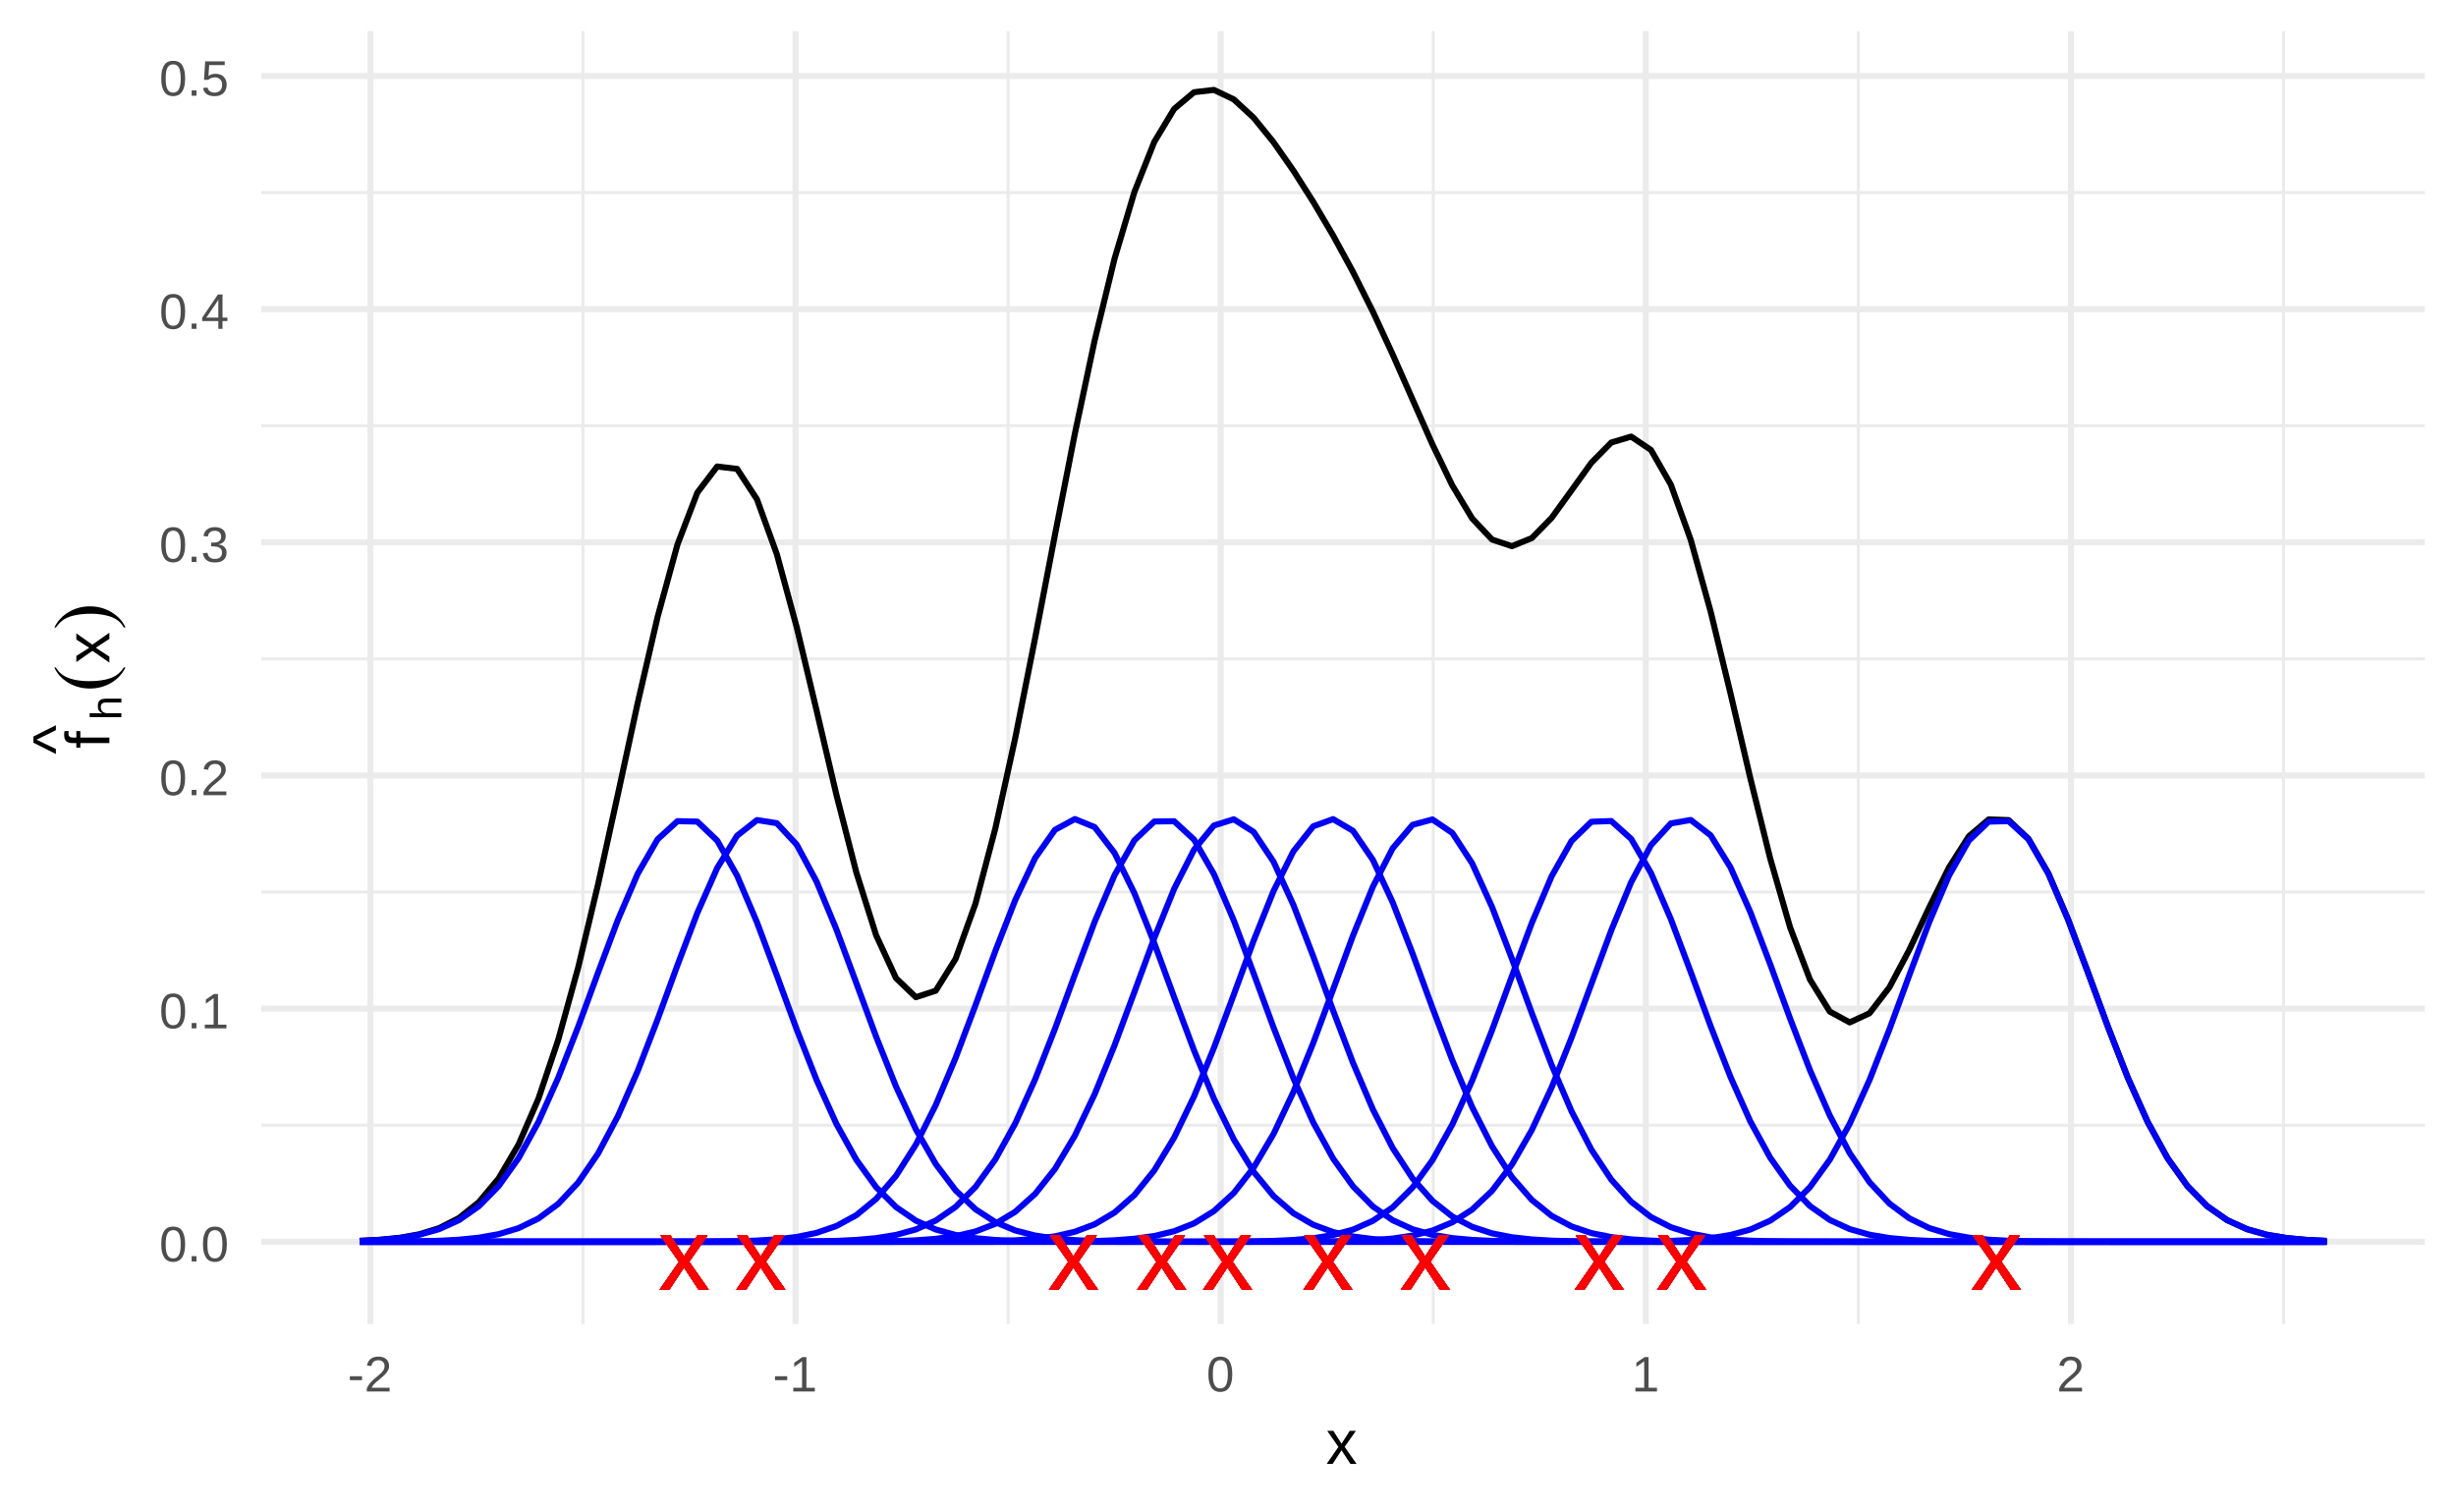 <?xml version="1.0" encoding="UTF-8"?>
<svg xmlns="http://www.w3.org/2000/svg" xmlns:xlink="http://www.w3.org/1999/xlink" width="432pt" height="266pt" viewBox="0 0 432 266" version="1.1">
<defs>
<g>
<symbol overflow="visible" id="glyph0-0">
<path style="stroke:none;" d="M 0.594 0 L 0.594 -12 L 5.391 -12 L 5.391 0 Z M 1.203 -0.594 L 4.781 -0.594 L 4.781 -11.406 L 1.203 -11.406 Z M 1.203 -0.594 "/>
</symbol>
<symbol overflow="visible" id="glyph0-1">
<path style="stroke:none;" d="M 7.047 0 L 4.484 -3.906 L 1.906 0 L 0.203 0 L 3.594 -4.891 L 0.359 -9.516 L 2.109 -9.516 L 4.484 -5.812 L 6.844 -9.516 L 8.609 -9.516 L 5.391 -4.906 L 8.812 0 Z M 7.047 0 "/>
</symbol>
<symbol overflow="visible" id="glyph1-0">
<path style="stroke:none;" d="M 0.297 0 L 0.297 -5.859 L 2.625 -5.859 L 2.625 0 Z M 0.578 -0.297 L 2.344 -0.297 L 2.344 -5.578 L 0.578 -5.578 Z M 0.578 -0.297 "/>
</symbol>
<symbol overflow="visible" id="glyph1-1">
<path style="stroke:none;" d="M 4.547 -3.031 C 4.547 -2.445 4.488 -1.957 4.375 -1.562 C 4.27 -1.164 4.117 -0.844 3.922 -0.594 C 3.734 -0.352 3.508 -0.18 3.25 -0.078 C 3 0.023 2.727 0.078 2.438 0.078 C 2.145 0.078 1.867 0.023 1.609 -0.078 C 1.359 -0.18 1.141 -0.352 0.953 -0.594 C 0.766 -0.844 0.613 -1.164 0.5 -1.562 C 0.395 -1.957 0.344 -2.445 0.344 -3.031 C 0.344 -3.633 0.395 -4.133 0.5 -4.531 C 0.613 -4.938 0.766 -5.258 0.953 -5.5 C 1.141 -5.738 1.359 -5.906 1.609 -6 C 1.867 -6.094 2.156 -6.141 2.469 -6.141 C 2.75 -6.141 3.016 -6.094 3.266 -6 C 3.523 -5.906 3.75 -5.738 3.938 -5.5 C 4.125 -5.258 4.27 -4.938 4.375 -4.531 C 4.488 -4.133 4.547 -3.633 4.547 -3.031 Z M 3.766 -3.031 C 3.766 -3.508 3.734 -3.906 3.672 -4.219 C 3.617 -4.539 3.535 -4.797 3.422 -4.984 C 3.305 -5.18 3.164 -5.316 3 -5.391 C 2.844 -5.473 2.664 -5.516 2.469 -5.516 C 2.25 -5.516 2.055 -5.473 1.891 -5.391 C 1.723 -5.316 1.582 -5.18 1.469 -4.984 C 1.352 -4.797 1.266 -4.539 1.203 -4.219 C 1.148 -3.906 1.125 -3.508 1.125 -3.031 C 1.125 -2.562 1.148 -2.164 1.203 -1.844 C 1.266 -1.531 1.352 -1.273 1.469 -1.078 C 1.582 -0.891 1.719 -0.754 1.875 -0.672 C 2.039 -0.586 2.227 -0.547 2.438 -0.547 C 2.645 -0.547 2.828 -0.586 2.984 -0.672 C 3.148 -0.754 3.289 -0.891 3.406 -1.078 C 3.52 -1.273 3.609 -1.531 3.672 -1.844 C 3.734 -2.164 3.766 -2.562 3.766 -3.031 Z M 3.766 -3.031 "/>
</symbol>
<symbol overflow="visible" id="glyph1-2">
<path style="stroke:none;" d="M 0.797 0 L 0.797 -0.938 L 1.641 -0.938 L 1.641 0 Z M 0.797 0 "/>
</symbol>
<symbol overflow="visible" id="glyph1-3">
<path style="stroke:none;" d="M 0.672 0 L 0.672 -0.656 L 2.219 -0.656 L 2.219 -5.312 L 0.844 -4.344 L 0.844 -5.062 L 2.281 -6.047 L 2.984 -6.047 L 2.984 -0.656 L 4.469 -0.656 L 4.469 0 Z M 0.672 0 "/>
</symbol>
<symbol overflow="visible" id="glyph1-4">
<path style="stroke:none;" d="M 0.438 0 L 0.438 -0.547 C 0.582 -0.879 0.758 -1.172 0.969 -1.422 C 1.188 -1.68 1.41 -1.914 1.641 -2.125 C 1.867 -2.332 2.098 -2.523 2.328 -2.703 C 2.555 -2.879 2.758 -3.055 2.938 -3.234 C 3.125 -3.41 3.273 -3.598 3.391 -3.797 C 3.504 -3.992 3.562 -4.211 3.562 -4.453 C 3.562 -4.629 3.535 -4.781 3.484 -4.906 C 3.43 -5.039 3.352 -5.148 3.25 -5.234 C 3.156 -5.328 3.039 -5.395 2.906 -5.438 C 2.77 -5.477 2.617 -5.5 2.453 -5.5 C 2.297 -5.5 2.148 -5.477 2.016 -5.438 C 1.879 -5.395 1.758 -5.332 1.656 -5.25 C 1.551 -5.164 1.461 -5.055 1.391 -4.922 C 1.328 -4.797 1.285 -4.648 1.266 -4.484 L 0.484 -4.562 C 0.504 -4.781 0.562 -4.984 0.656 -5.172 C 0.75 -5.359 0.879 -5.523 1.047 -5.672 C 1.211 -5.816 1.41 -5.93 1.641 -6.016 C 1.879 -6.098 2.148 -6.141 2.453 -6.141 C 2.754 -6.141 3.02 -6.102 3.25 -6.031 C 3.488 -5.957 3.688 -5.848 3.844 -5.703 C 4.008 -5.566 4.133 -5.395 4.219 -5.188 C 4.312 -4.988 4.359 -4.754 4.359 -4.484 C 4.359 -4.273 4.32 -4.078 4.25 -3.891 C 4.176 -3.711 4.078 -3.539 3.953 -3.375 C 3.828 -3.207 3.688 -3.047 3.531 -2.891 C 3.375 -2.742 3.207 -2.594 3.031 -2.438 C 2.852 -2.289 2.676 -2.145 2.5 -2 C 2.32 -1.863 2.156 -1.723 2 -1.578 C 1.844 -1.43 1.703 -1.281 1.578 -1.125 C 1.453 -0.977 1.359 -0.82 1.297 -0.656 L 4.453 -0.656 L 4.453 0 Z M 0.438 0 "/>
</symbol>
<symbol overflow="visible" id="glyph1-5">
<path style="stroke:none;" d="M 4.5 -1.672 C 4.5 -1.391 4.453 -1.141 4.359 -0.922 C 4.273 -0.703 4.145 -0.52 3.969 -0.375 C 3.801 -0.227 3.586 -0.113 3.328 -0.031 C 3.078 0.039 2.785 0.078 2.453 0.078 C 2.078 0.078 1.758 0.035 1.5 -0.047 C 1.25 -0.141 1.039 -0.266 0.875 -0.422 C 0.707 -0.578 0.582 -0.75 0.5 -0.938 C 0.414 -1.133 0.359 -1.344 0.328 -1.562 L 1.141 -1.625 C 1.16 -1.469 1.203 -1.32 1.266 -1.188 C 1.328 -1.062 1.41 -0.945 1.516 -0.844 C 1.617 -0.75 1.75 -0.676 1.906 -0.625 C 2.062 -0.57 2.242 -0.547 2.453 -0.547 C 2.836 -0.547 3.141 -0.641 3.359 -0.828 C 3.586 -1.023 3.703 -1.316 3.703 -1.703 C 3.703 -1.922 3.648 -2.098 3.547 -2.234 C 3.453 -2.367 3.332 -2.473 3.188 -2.547 C 3.039 -2.629 2.879 -2.68 2.703 -2.703 C 2.523 -2.734 2.363 -2.75 2.219 -2.75 L 1.781 -2.75 L 1.781 -3.422 L 2.203 -3.422 C 2.348 -3.422 2.5 -3.43 2.656 -3.453 C 2.82 -3.484 2.969 -3.535 3.094 -3.609 C 3.227 -3.691 3.336 -3.801 3.422 -3.938 C 3.504 -4.07 3.547 -4.242 3.547 -4.453 C 3.547 -4.773 3.445 -5.031 3.25 -5.219 C 3.062 -5.406 2.781 -5.5 2.406 -5.5 C 2.07 -5.5 1.797 -5.41 1.578 -5.234 C 1.367 -5.066 1.25 -4.82 1.219 -4.5 L 0.438 -4.562 C 0.469 -4.832 0.539 -5.066 0.656 -5.266 C 0.77 -5.461 0.914 -5.625 1.094 -5.75 C 1.27 -5.883 1.469 -5.984 1.688 -6.047 C 1.914 -6.109 2.16 -6.141 2.422 -6.141 C 2.754 -6.141 3.039 -6.098 3.281 -6.016 C 3.531 -5.93 3.734 -5.816 3.891 -5.672 C 4.047 -5.523 4.16 -5.352 4.234 -5.156 C 4.305 -4.969 4.344 -4.766 4.344 -4.547 C 4.344 -4.367 4.316 -4.203 4.266 -4.047 C 4.211 -3.891 4.133 -3.75 4.031 -3.625 C 3.938 -3.5 3.805 -3.391 3.641 -3.297 C 3.484 -3.211 3.297 -3.148 3.078 -3.109 L 3.078 -3.094 C 3.316 -3.062 3.523 -3.004 3.703 -2.922 C 3.891 -2.836 4.039 -2.734 4.156 -2.609 C 4.27 -2.484 4.352 -2.336 4.406 -2.172 C 4.469 -2.016 4.5 -1.848 4.5 -1.672 Z M 4.5 -1.672 "/>
</symbol>
<symbol overflow="visible" id="glyph1-6">
<path style="stroke:none;" d="M 3.781 -1.375 L 3.781 0 L 3.047 0 L 3.047 -1.375 L 0.203 -1.375 L 0.203 -1.969 L 2.969 -6.047 L 3.781 -6.047 L 3.781 -1.984 L 4.641 -1.984 L 4.641 -1.375 Z M 3.047 -5.188 C 3.047 -5.164 3.035 -5.133 3.016 -5.094 C 2.992 -5.051 2.969 -5.004 2.938 -4.953 C 2.906 -4.898 2.875 -4.848 2.844 -4.797 C 2.812 -4.742 2.785 -4.703 2.766 -4.672 L 1.219 -2.391 C 1.195 -2.359 1.172 -2.32 1.141 -2.281 C 1.117 -2.25 1.094 -2.211 1.062 -2.172 C 1.039 -2.141 1.016 -2.102 0.984 -2.062 C 0.953 -2.031 0.93 -2.004 0.922 -1.984 L 3.047 -1.984 Z M 3.047 -5.188 "/>
</symbol>
<symbol overflow="visible" id="glyph1-7">
<path style="stroke:none;" d="M 4.516 -1.969 C 4.516 -1.664 4.469 -1.391 4.375 -1.141 C 4.289 -0.891 4.156 -0.672 3.969 -0.484 C 3.789 -0.305 3.566 -0.164 3.297 -0.062 C 3.035 0.031 2.727 0.078 2.375 0.078 C 2.062 0.078 1.785 0.039 1.547 -0.031 C 1.305 -0.102 1.102 -0.203 0.938 -0.328 C 0.781 -0.461 0.648 -0.613 0.547 -0.781 C 0.453 -0.957 0.391 -1.148 0.359 -1.359 L 1.141 -1.438 C 1.172 -1.32 1.211 -1.211 1.266 -1.109 C 1.328 -1.004 1.406 -0.91 1.5 -0.828 C 1.602 -0.742 1.723 -0.676 1.859 -0.625 C 2.004 -0.57 2.18 -0.547 2.391 -0.547 C 2.586 -0.547 2.77 -0.578 2.938 -0.641 C 3.102 -0.703 3.242 -0.789 3.359 -0.906 C 3.473 -1.031 3.562 -1.176 3.625 -1.344 C 3.688 -1.52 3.719 -1.723 3.719 -1.953 C 3.719 -2.141 3.688 -2.312 3.625 -2.469 C 3.57 -2.625 3.488 -2.758 3.375 -2.875 C 3.258 -2.988 3.117 -3.078 2.953 -3.141 C 2.797 -3.203 2.613 -3.234 2.406 -3.234 C 2.281 -3.234 2.16 -3.219 2.047 -3.188 C 1.941 -3.164 1.844 -3.133 1.75 -3.094 C 1.656 -3.062 1.57 -3.016 1.5 -2.953 C 1.426 -2.898 1.352 -2.848 1.281 -2.797 L 0.531 -2.797 L 0.734 -6.047 L 4.172 -6.047 L 4.172 -5.391 L 1.438 -5.391 L 1.312 -3.469 C 1.457 -3.582 1.629 -3.676 1.828 -3.75 C 2.035 -3.82 2.281 -3.859 2.562 -3.859 C 2.863 -3.859 3.133 -3.812 3.375 -3.719 C 3.613 -3.633 3.816 -3.504 3.984 -3.328 C 4.16 -3.16 4.289 -2.961 4.375 -2.734 C 4.469 -2.504 4.516 -2.25 4.516 -1.969 Z M 4.516 -1.969 "/>
</symbol>
<symbol overflow="visible" id="glyph1-8">
<path style="stroke:none;" d="M 0.391 -2 L 0.391 -2.688 L 2.531 -2.688 L 2.531 -2 Z M 0.391 -2 "/>
</symbol>
<symbol overflow="visible" id="glyph2-0">
<path style="stroke:none;" d="M 0.359 0 L 0.359 -7.328 L 3.281 -7.328 L 3.281 0 Z M 0.734 -0.359 L 2.922 -0.359 L 2.922 -6.969 L 0.734 -6.969 Z M 0.734 -0.359 "/>
</symbol>
<symbol overflow="visible" id="glyph2-1">
<path style="stroke:none;" d="M 4.297 0 L 2.734 -2.391 L 1.172 0 L 0.125 0 L 2.188 -2.984 L 0.219 -5.812 L 1.297 -5.812 L 2.734 -3.547 L 4.172 -5.812 L 5.266 -5.812 L 3.281 -3 L 5.375 0 Z M 4.297 0 "/>
</symbol>
<symbol overflow="visible" id="glyph3-0">
<path style="stroke:none;" d="M 0 -0.359 L -7.328 -0.359 L -7.328 -3.281 L 0 -3.281 Z M -0.359 -0.734 L -0.359 -2.922 L -6.969 -2.922 L -6.969 -0.734 Z M -0.359 -0.734 "/>
</symbol>
<symbol overflow="visible" id="glyph3-1">
<path style="stroke:none;" d="M -5.109 -1.938 L 0 -1.938 L 0 -0.969 L -5.109 -0.969 L -5.109 -0.156 L -5.812 -0.156 L -5.812 -0.969 L -6.469 -0.969 C -6.676 -0.969 -6.867 -0.988 -7.047 -1.031 C -7.234 -1.07 -7.395 -1.145 -7.531 -1.25 C -7.664 -1.352 -7.77 -1.492 -7.844 -1.672 C -7.914 -1.859 -7.953 -2.098 -7.953 -2.391 C -7.953 -2.504 -7.945 -2.625 -7.938 -2.75 C -7.926 -2.875 -7.91 -2.984 -7.891 -3.078 L -7.156 -3.078 C -7.164 -3.016 -7.176 -2.941 -7.188 -2.859 C -7.195 -2.773 -7.203 -2.703 -7.203 -2.641 C -7.203 -2.492 -7.18 -2.375 -7.141 -2.281 C -7.098 -2.195 -7.039 -2.129 -6.969 -2.078 C -6.895 -2.023 -6.805 -1.988 -6.703 -1.969 C -6.598 -1.945 -6.473 -1.938 -6.328 -1.938 L -5.812 -1.938 L -5.812 -3.078 L -5.109 -3.078 Z M -5.109 -1.938 "/>
</symbol>
<symbol overflow="visible" id="glyph3-2">
<path style="stroke:none;" d="M -3.609 -4.234 L -7.016 -2.562 L -3.609 -0.922 L -3.609 -0.047 L -7.562 -2.031 L -7.562 -3.125 L -3.609 -5.109 Z M -3.609 -4.234 "/>
</symbol>
<symbol overflow="visible" id="glyph3-3">
<path style="stroke:none;" d="M 0 -4.297 L -2.391 -2.734 L 0 -1.172 L 0 -0.125 L -2.984 -2.188 L -5.812 -0.219 L -5.812 -1.297 L -3.547 -2.734 L -5.812 -4.172 L -5.812 -5.266 L -3 -3.281 L 0 -5.375 Z M 0 -4.297 "/>
</symbol>
<symbol overflow="visible" id="glyph4-0">
<path style="stroke:none;" d="M 0 -0.25 L -5.141 -0.25 L -5.141 -2.297 L 0 -2.297 Z M -0.25 -0.516 L -0.25 -2.047 L -4.875 -2.047 L -4.875 -0.516 Z M -0.25 -0.516 "/>
</symbol>
<symbol overflow="visible" id="glyph4-1">
<path style="stroke:none;" d="M -3.375 -1.188 C -3.508 -1.27 -3.625 -1.352 -3.719 -1.438 C -3.82 -1.52 -3.906 -1.613 -3.969 -1.719 C -4.031 -1.832 -4.07 -1.953 -4.094 -2.078 C -4.125 -2.203 -4.141 -2.344 -4.141 -2.5 C -4.141 -2.758 -4.102 -2.973 -4.031 -3.141 C -3.969 -3.305 -3.867 -3.438 -3.734 -3.531 C -3.609 -3.625 -3.457 -3.688 -3.281 -3.719 C -3.113 -3.758 -2.926 -3.781 -2.719 -3.781 L 0 -3.781 L 0 -3.109 L -2.578 -3.109 C -2.754 -3.109 -2.906 -3.098 -3.031 -3.078 C -3.164 -3.055 -3.273 -3.016 -3.359 -2.953 C -3.441 -2.891 -3.504 -2.801 -3.547 -2.688 C -3.598 -2.582 -3.625 -2.441 -3.625 -2.266 C -3.625 -2.109 -3.594 -1.961 -3.531 -1.828 C -3.477 -1.703 -3.398 -1.594 -3.297 -1.5 C -3.191 -1.406 -3.062 -1.332 -2.906 -1.281 C -2.758 -1.238 -2.594 -1.219 -2.406 -1.219 L 0 -1.219 L 0 -0.531 L -5.578 -0.531 L -5.578 -1.219 L -4.125 -1.219 C -4.039 -1.219 -3.957 -1.211 -3.875 -1.203 C -3.789 -1.203 -3.711 -1.195 -3.641 -1.188 C -3.578 -1.188 -3.52 -1.188 -3.469 -1.188 C -3.426 -1.188 -3.395 -1.188 -3.375 -1.188 Z M -3.375 -1.188 "/>
</symbol>
<symbol overflow="visible" id="glyph5-0">
<path style="stroke:none;" d="M 0 -0.688 L -8.594 -0.688 L -8.594 -7.562 L 0 -7.562 Z M -0.219 -0.906 L -0.219 -7.359 L -8.375 -7.359 L -8.375 -0.906 Z M -0.219 -0.906 "/>
</symbol>
<symbol overflow="visible" id="glyph5-1">
<path style="stroke:none;" d="M 2.672 -4.266 L 2.969 -4.266 C 2.383 -3.098 1.531 -2.188 0.406 -1.531 C -0.719 -0.883 -1.953 -0.562 -3.297 -0.562 C -4.68 -0.562 -5.945 -0.898 -7.094 -1.578 C -8.238 -2.266 -9.055 -3.16 -9.547 -4.266 L -9.266 -4.266 C -8.961 -3.711 -8.547 -3.258 -8.016 -2.906 C -7.484 -2.551 -6.812 -2.285 -6 -2.109 C -5.188 -1.941 -4.344 -1.859 -3.469 -1.859 C -2.469 -1.859 -1.562 -1.938 -0.75 -2.094 C 0.051 -2.258 0.719 -2.504 1.25 -2.828 C 1.781 -3.16 2.254 -3.641 2.672 -4.266 Z M 2.672 -4.266 "/>
</symbol>
<symbol overflow="visible" id="glyph5-2">
<path style="stroke:none;" d="M -9.266 -0.297 L -9.547 -0.297 C -8.973 -1.461 -8.117 -2.375 -6.984 -3.031 C -5.859 -3.688 -4.629 -4.016 -3.297 -4.016 C -1.898 -4.016 -0.629 -3.672 0.516 -2.984 C 1.66 -2.297 2.477 -1.398 2.969 -0.297 L 2.672 -0.297 C 2.367 -0.859 1.953 -1.316 1.422 -1.672 C 0.898 -2.023 0.234 -2.285 -0.578 -2.453 C -1.391 -2.629 -2.238 -2.719 -3.125 -2.719 C -4.113 -2.719 -5.008 -2.633 -5.812 -2.469 C -6.625 -2.312 -7.297 -2.066 -7.828 -1.734 C -8.359 -1.398 -8.836 -0.922 -9.266 -0.297 Z M -9.266 -0.297 "/>
</symbol>
</g>
<clipPath id="clip1">
  <path d="M 45.949 197 L 426.52 197 L 426.52 199 L 45.949 199 Z M 45.949 197 "/>
</clipPath>
<clipPath id="clip2">
  <path d="M 45.949 156 L 426.52 156 L 426.52 158 L 45.949 158 Z M 45.949 156 "/>
</clipPath>
<clipPath id="clip3">
  <path d="M 45.949 115 L 426.52 115 L 426.52 117 L 45.949 117 Z M 45.949 115 "/>
</clipPath>
<clipPath id="clip4">
  <path d="M 45.949 74 L 426.52 74 L 426.52 76 L 45.949 76 Z M 45.949 74 "/>
</clipPath>
<clipPath id="clip5">
  <path d="M 45.949 33 L 426.52 33 L 426.52 35 L 45.949 35 Z M 45.949 33 "/>
</clipPath>
<clipPath id="clip6">
  <path d="M 102 5.48 L 103 5.48 L 103 232.852 L 102 232.852 Z M 102 5.48 "/>
</clipPath>
<clipPath id="clip7">
  <path d="M 177 5.48 L 178 5.48 L 178 232.852 L 177 232.852 Z M 177 5.48 "/>
</clipPath>
<clipPath id="clip8">
  <path d="M 251 5.48 L 253 5.48 L 253 232.852 L 251 232.852 Z M 251 5.48 "/>
</clipPath>
<clipPath id="clip9">
  <path d="M 326 5.48 L 328 5.48 L 328 232.852 L 326 232.852 Z M 326 5.48 "/>
</clipPath>
<clipPath id="clip10">
  <path d="M 401 5.48 L 402 5.48 L 402 232.852 L 401 232.852 Z M 401 5.48 "/>
</clipPath>
<clipPath id="clip11">
  <path d="M 45.949 217 L 426.52 217 L 426.52 219 L 45.949 219 Z M 45.949 217 "/>
</clipPath>
<clipPath id="clip12">
  <path d="M 45.949 176 L 426.52 176 L 426.52 178 L 45.949 178 Z M 45.949 176 "/>
</clipPath>
<clipPath id="clip13">
  <path d="M 45.949 135 L 426.52 135 L 426.52 137 L 45.949 137 Z M 45.949 135 "/>
</clipPath>
<clipPath id="clip14">
  <path d="M 45.949 94 L 426.52 94 L 426.52 96 L 45.949 96 Z M 45.949 94 "/>
</clipPath>
<clipPath id="clip15">
  <path d="M 45.949 53 L 426.52 53 L 426.52 55 L 45.949 55 Z M 45.949 53 "/>
</clipPath>
<clipPath id="clip16">
  <path d="M 45.949 12 L 426.52 12 L 426.52 14 L 45.949 14 Z M 45.949 12 "/>
</clipPath>
<clipPath id="clip17">
  <path d="M 64 5.48 L 66 5.48 L 66 232.852 L 64 232.852 Z M 64 5.48 "/>
</clipPath>
<clipPath id="clip18">
  <path d="M 139 5.48 L 141 5.48 L 141 232.852 L 139 232.852 Z M 139 5.48 "/>
</clipPath>
<clipPath id="clip19">
  <path d="M 214 5.48 L 216 5.48 L 216 232.852 L 214 232.852 Z M 214 5.48 "/>
</clipPath>
<clipPath id="clip20">
  <path d="M 288 5.48 L 291 5.48 L 291 232.852 L 288 232.852 Z M 288 5.48 "/>
</clipPath>
<clipPath id="clip21">
  <path d="M 363 5.48 L 365 5.48 L 365 232.852 L 363 232.852 Z M 363 5.48 "/>
</clipPath>
</defs>
<g id="surface125">
<rect x="0" y="0" width="432" height="266" style="fill:rgb(100%,100%,100%);fill-opacity:1;stroke:none;"/>
<g clip-path="url(#clip1)" clip-rule="nonzero">
<path style="fill:none;stroke-width:0.533;stroke-linecap:butt;stroke-linejoin:round;stroke:rgb(92.157%,92.157%,92.157%);stroke-opacity:1;stroke-miterlimit:10;" d="M 45.949 197.91 L 426.52 197.91 "/>
</g>
<g clip-path="url(#clip2)" clip-rule="nonzero">
<path style="fill:none;stroke-width:0.533;stroke-linecap:butt;stroke-linejoin:round;stroke:rgb(92.157%,92.157%,92.157%);stroke-opacity:1;stroke-miterlimit:10;" d="M 45.949 156.902 L 426.52 156.902 "/>
</g>
<g clip-path="url(#clip3)" clip-rule="nonzero">
<path style="fill:none;stroke-width:0.533;stroke-linecap:butt;stroke-linejoin:round;stroke:rgb(92.157%,92.157%,92.157%);stroke-opacity:1;stroke-miterlimit:10;" d="M 45.949 115.895 L 426.52 115.895 "/>
</g>
<g clip-path="url(#clip4)" clip-rule="nonzero">
<path style="fill:none;stroke-width:0.533;stroke-linecap:butt;stroke-linejoin:round;stroke:rgb(92.157%,92.157%,92.157%);stroke-opacity:1;stroke-miterlimit:10;" d="M 45.949 74.883 L 426.52 74.883 "/>
</g>
<g clip-path="url(#clip5)" clip-rule="nonzero">
<path style="fill:none;stroke-width:0.533;stroke-linecap:butt;stroke-linejoin:round;stroke:rgb(92.157%,92.157%,92.157%);stroke-opacity:1;stroke-miterlimit:10;" d="M 45.949 33.875 L 426.52 33.875 "/>
</g>
<g clip-path="url(#clip6)" clip-rule="nonzero">
<path style="fill:none;stroke-width:0.533;stroke-linecap:butt;stroke-linejoin:round;stroke:rgb(92.157%,92.157%,92.157%);stroke-opacity:1;stroke-miterlimit:10;" d="M 102.539 232.848 L 102.539 5.48 "/>
</g>
<g clip-path="url(#clip7)" clip-rule="nonzero">
<path style="fill:none;stroke-width:0.533;stroke-linecap:butt;stroke-linejoin:round;stroke:rgb(92.157%,92.157%,92.157%);stroke-opacity:1;stroke-miterlimit:10;" d="M 177.32 232.848 L 177.32 5.48 "/>
</g>
<g clip-path="url(#clip8)" clip-rule="nonzero">
<path style="fill:none;stroke-width:0.533;stroke-linecap:butt;stroke-linejoin:round;stroke:rgb(92.157%,92.157%,92.157%);stroke-opacity:1;stroke-miterlimit:10;" d="M 252.098 232.848 L 252.098 5.48 "/>
</g>
<g clip-path="url(#clip9)" clip-rule="nonzero">
<path style="fill:none;stroke-width:0.533;stroke-linecap:butt;stroke-linejoin:round;stroke:rgb(92.157%,92.157%,92.157%);stroke-opacity:1;stroke-miterlimit:10;" d="M 326.879 232.848 L 326.879 5.48 "/>
</g>
<g clip-path="url(#clip10)" clip-rule="nonzero">
<path style="fill:none;stroke-width:0.533;stroke-linecap:butt;stroke-linejoin:round;stroke:rgb(92.157%,92.157%,92.157%);stroke-opacity:1;stroke-miterlimit:10;" d="M 401.66 232.848 L 401.66 5.48 "/>
</g>
<g clip-path="url(#clip11)" clip-rule="nonzero">
<path style="fill:none;stroke-width:1.067;stroke-linecap:butt;stroke-linejoin:round;stroke:rgb(92.157%,92.157%,92.157%);stroke-opacity:1;stroke-miterlimit:10;" d="M 45.949 218.414 L 426.52 218.414 "/>
</g>
<g clip-path="url(#clip12)" clip-rule="nonzero">
<path style="fill:none;stroke-width:1.067;stroke-linecap:butt;stroke-linejoin:round;stroke:rgb(92.157%,92.157%,92.157%);stroke-opacity:1;stroke-miterlimit:10;" d="M 45.949 177.406 L 426.52 177.406 "/>
</g>
<g clip-path="url(#clip13)" clip-rule="nonzero">
<path style="fill:none;stroke-width:1.067;stroke-linecap:butt;stroke-linejoin:round;stroke:rgb(92.157%,92.157%,92.157%);stroke-opacity:1;stroke-miterlimit:10;" d="M 45.949 136.398 L 426.52 136.398 "/>
</g>
<g clip-path="url(#clip14)" clip-rule="nonzero">
<path style="fill:none;stroke-width:1.067;stroke-linecap:butt;stroke-linejoin:round;stroke:rgb(92.157%,92.157%,92.157%);stroke-opacity:1;stroke-miterlimit:10;" d="M 45.949 95.387 L 426.52 95.387 "/>
</g>
<g clip-path="url(#clip15)" clip-rule="nonzero">
<path style="fill:none;stroke-width:1.067;stroke-linecap:butt;stroke-linejoin:round;stroke:rgb(92.157%,92.157%,92.157%);stroke-opacity:1;stroke-miterlimit:10;" d="M 45.949 54.379 L 426.52 54.379 "/>
</g>
<g clip-path="url(#clip16)" clip-rule="nonzero">
<path style="fill:none;stroke-width:1.067;stroke-linecap:butt;stroke-linejoin:round;stroke:rgb(92.157%,92.157%,92.157%);stroke-opacity:1;stroke-miterlimit:10;" d="M 45.949 13.371 L 426.52 13.371 "/>
</g>
<g clip-path="url(#clip17)" clip-rule="nonzero">
<path style="fill:none;stroke-width:1.067;stroke-linecap:butt;stroke-linejoin:round;stroke:rgb(92.157%,92.157%,92.157%);stroke-opacity:1;stroke-miterlimit:10;" d="M 65.148 232.848 L 65.148 5.48 "/>
</g>
<g clip-path="url(#clip18)" clip-rule="nonzero">
<path style="fill:none;stroke-width:1.067;stroke-linecap:butt;stroke-linejoin:round;stroke:rgb(92.157%,92.157%,92.157%);stroke-opacity:1;stroke-miterlimit:10;" d="M 139.93 232.848 L 139.93 5.48 "/>
</g>
<g clip-path="url(#clip19)" clip-rule="nonzero">
<path style="fill:none;stroke-width:1.067;stroke-linecap:butt;stroke-linejoin:round;stroke:rgb(92.157%,92.157%,92.157%);stroke-opacity:1;stroke-miterlimit:10;" d="M 214.707 232.848 L 214.707 5.48 "/>
</g>
<g clip-path="url(#clip20)" clip-rule="nonzero">
<path style="fill:none;stroke-width:1.067;stroke-linecap:butt;stroke-linejoin:round;stroke:rgb(92.157%,92.157%,92.157%);stroke-opacity:1;stroke-miterlimit:10;" d="M 289.488 232.848 L 289.488 5.48 "/>
</g>
<g clip-path="url(#clip21)" clip-rule="nonzero">
<path style="fill:none;stroke-width:1.067;stroke-linecap:butt;stroke-linejoin:round;stroke:rgb(92.157%,92.157%,92.157%);stroke-opacity:1;stroke-miterlimit:10;" d="M 364.27 232.848 L 364.27 5.48 "/>
</g>
<path style="fill:none;stroke-width:1.067;stroke-linecap:butt;stroke-linejoin:round;stroke:rgb(0%,0%,0%);stroke-opacity:1;stroke-miterlimit:10;" d="M 63.25 218.246 L 66.742 218.062 L 70.238 217.719 L 73.734 217.094 L 77.227 216.016 L 80.723 214.234 L 84.219 211.441 L 87.711 207.266 L 91.207 201.316 L 94.703 193.254 L 98.195 182.875 L 101.691 170.211 L 105.184 155.598 L 108.68 139.723 L 112.176 123.605 L 115.668 108.508 L 119.164 95.773 L 122.66 86.641 L 126.152 82.051 L 129.648 82.469 L 133.145 87.816 L 136.637 97.457 L 140.133 110.297 L 143.625 124.922 L 147.121 139.793 L 150.617 153.414 L 154.109 164.5 L 157.605 172.043 L 161.102 175.395 L 164.594 174.25 L 168.09 168.645 L 171.586 158.922 L 175.078 145.699 L 178.574 129.816 L 182.066 112.258 L 185.562 94.074 L 189.059 76.297 L 192.551 59.852 L 196.047 45.488 L 199.543 33.754 L 203.035 24.953 L 206.531 19.156 L 210.027 16.219 L 213.52 15.812 L 217.016 17.48 L 220.508 20.703 L 224.004 25.004 L 227.5 30.008 L 230.992 35.496 L 234.488 41.418 L 237.984 47.824 L 241.477 54.805 L 244.973 62.352 L 248.469 70.281 L 251.961 78.168 L 255.457 85.387 L 258.949 91.191 L 262.445 94.898 L 265.941 96.066 L 269.434 94.645 L 272.93 91.074 L 276.426 86.246 L 279.918 81.387 L 283.414 77.832 L 286.91 76.793 L 290.402 79.141 L 293.898 85.25 L 297.391 94.945 L 300.887 107.535 L 304.383 121.945 L 307.875 136.875 L 311.371 150.996 L 314.867 163.109 L 318.359 172.281 L 321.855 177.922 L 325.352 179.828 L 328.844 178.211 L 332.34 173.656 L 335.832 167.074 L 339.328 159.625 L 342.824 152.562 L 346.316 147.082 L 349.812 144.121 L 353.309 144.242 L 356.801 147.531 L 360.297 153.621 L 363.793 161.785 L 367.285 171.094 L 370.781 180.613 L 374.273 189.551 L 377.77 197.344 L 381.266 203.715 L 384.758 208.609 L 388.254 212.164 L 391.75 214.605 L 395.242 216.195 L 398.738 217.18 L 402.234 217.758 L 405.727 218.078 L 409.223 218.25 "/>
<path style="fill:none;stroke-width:1.067;stroke-linecap:butt;stroke-linejoin:round;stroke:rgb(0%,0%,100%);stroke-opacity:1;stroke-miterlimit:10;" d="M 63.25 218.414 L 154.109 218.414 L 157.605 218.41 L 161.102 218.41 L 164.594 218.402 L 168.09 218.391 L 171.586 218.359 L 175.078 218.293 L 178.574 218.16 L 182.066 217.91 L 185.562 217.449 L 189.059 216.648 L 192.551 215.332 L 196.047 213.262 L 199.543 210.188 L 203.035 205.852 L 206.531 200.082 L 210.027 192.84 L 213.52 184.312 L 217.016 174.945 L 220.508 165.449 L 224.004 156.73 L 227.5 149.742 L 230.992 145.332 L 234.488 144.074 L 237.984 146.129 L 241.477 151.23 L 244.973 158.727 L 248.469 167.723 L 251.961 177.266 L 255.457 186.484 L 258.949 194.73 L 262.445 201.621 L 265.941 207.035 L 269.434 211.043 L 272.93 213.848 L 276.426 215.711 L 279.918 216.883 L 283.414 217.586 L 286.91 217.984 L 290.402 218.203 L 293.898 218.312 L 297.391 218.367 L 300.887 218.395 L 304.383 218.406 L 307.875 218.41 L 311.371 218.414 L 409.223 218.414 "/>
<path style="fill:none;stroke-width:1.067;stroke-linecap:butt;stroke-linejoin:round;stroke:rgb(0%,0%,100%);stroke-opacity:1;stroke-miterlimit:10;" d="M 63.25 218.414 L 272.93 218.414 L 276.426 218.41 L 279.918 218.406 L 283.414 218.398 L 286.91 218.383 L 290.402 218.34 L 293.898 218.258 L 297.391 218.09 L 300.887 217.777 L 304.383 217.211 L 307.875 216.254 L 311.371 214.695 L 314.867 212.301 L 318.359 208.805 L 321.855 203.973 L 325.352 197.676 L 328.844 189.941 L 332.34 181.051 L 335.832 171.543 L 339.328 162.215 L 342.824 154 L 346.316 147.844 L 349.812 144.508 L 353.309 144.43 L 356.801 147.621 L 360.297 153.66 L 363.793 161.801 L 367.285 171.102 L 370.781 180.617 L 374.273 189.551 L 377.77 197.348 L 381.266 203.715 L 384.758 208.609 L 388.254 212.164 L 391.75 214.605 L 395.242 216.195 L 398.738 217.18 L 402.234 217.758 L 405.727 218.078 L 409.223 218.25 "/>
<path style="fill:none;stroke-width:1.067;stroke-linecap:butt;stroke-linejoin:round;stroke:rgb(0%,0%,100%);stroke-opacity:1;stroke-miterlimit:10;" d="M 63.25 218.414 L 112.176 218.414 L 115.668 218.41 L 119.164 218.406 L 122.66 218.395 L 126.152 218.367 L 129.648 218.309 L 133.145 218.195 L 136.637 217.973 L 140.133 217.562 L 143.625 216.84 L 147.121 215.637 L 150.617 213.734 L 154.109 210.875 L 157.605 206.805 L 161.102 201.32 L 164.594 194.359 L 168.09 186.055 L 171.586 176.801 L 175.078 167.266 L 178.574 158.316 L 182.066 150.922 L 185.562 145.957 L 189.059 144.059 L 192.551 145.48 L 196.047 150.027 L 199.543 157.121 L 203.035 165.902 L 206.531 175.41 L 210.027 184.754 L 213.52 193.227 L 217.016 200.398 L 220.508 206.098 L 224.004 210.363 L 227.5 213.387 L 230.992 215.41 L 234.488 216.699 L 237.984 217.477 L 241.477 217.926 L 244.973 218.172 L 248.469 218.297 L 251.961 218.359 L 255.457 218.391 L 258.949 218.402 L 262.445 218.41 L 265.941 218.41 L 269.434 218.414 L 409.223 218.414 "/>
<path style="fill:none;stroke-width:1.067;stroke-linecap:butt;stroke-linejoin:round;stroke:rgb(0%,0%,100%);stroke-opacity:1;stroke-miterlimit:10;" d="M 63.25 218.414 L 203.035 218.414 L 210.027 218.406 L 213.52 218.398 L 217.016 218.383 L 220.508 218.34 L 224.004 218.258 L 227.5 218.094 L 230.992 217.781 L 234.488 217.223 L 237.984 216.27 L 241.477 214.727 L 244.973 212.344 L 248.469 208.867 L 251.961 204.059 L 255.457 197.781 L 258.949 190.07 L 262.445 181.195 L 265.941 171.691 L 269.434 162.352 L 272.93 154.113 L 276.426 147.918 L 279.918 144.535 L 283.414 144.406 L 286.91 147.547 L 290.402 153.551 L 293.898 161.664 L 297.391 170.953 L 300.887 180.473 L 304.383 189.418 L 307.875 197.234 L 311.371 203.625 L 314.867 208.543 L 318.359 212.117 L 321.855 214.574 L 325.352 216.176 L 328.844 217.168 L 332.34 217.75 L 335.832 218.074 L 339.328 218.25 L 342.824 218.336 L 346.316 218.379 L 349.812 218.398 L 353.309 218.406 L 356.801 218.41 L 360.297 218.414 L 409.223 218.414 "/>
<path style="fill:none;stroke-width:1.067;stroke-linecap:butt;stroke-linejoin:round;stroke:rgb(0%,0%,100%);stroke-opacity:1;stroke-miterlimit:10;" d="M 63.25 218.414 L 171.586 218.414 L 175.078 218.41 L 178.574 218.41 L 182.066 218.402 L 185.562 218.387 L 189.059 218.355 L 192.551 218.285 L 196.047 218.145 L 199.543 217.875 L 203.035 217.391 L 206.531 216.551 L 210.027 215.172 L 213.52 213.016 L 217.016 209.832 L 220.508 205.367 L 224.004 199.453 L 227.5 192.078 L 230.992 183.445 L 234.488 174.031 L 237.984 164.57 L 241.477 155.973 L 244.973 149.195 L 248.469 145.07 L 251.961 144.129 L 255.457 146.496 L 258.949 151.855 L 262.445 159.535 L 265.941 168.629 L 269.434 178.172 L 272.93 187.324 L 276.426 195.453 L 279.918 202.203 L 283.414 207.477 L 286.91 211.359 L 290.402 214.062 L 293.898 215.848 L 297.391 216.969 L 300.887 217.637 L 304.383 218.012 L 307.875 218.215 L 311.371 218.32 L 314.867 218.371 L 318.359 218.395 L 321.855 218.406 L 325.352 218.41 L 328.844 218.414 L 409.223 218.414 "/>
<path style="fill:none;stroke-width:1.067;stroke-linecap:butt;stroke-linejoin:round;stroke:rgb(0%,0%,100%);stroke-opacity:1;stroke-miterlimit:10;" d="M 63.25 218.25 L 66.742 218.078 L 70.238 217.758 L 73.734 217.18 L 77.227 216.195 L 80.723 214.605 L 84.219 212.164 L 87.711 208.609 L 91.207 203.715 L 94.703 197.348 L 98.195 189.551 L 101.691 180.617 L 105.184 171.102 L 108.68 161.801 L 112.176 153.66 L 115.668 147.621 L 119.164 144.43 L 122.66 144.508 L 126.152 147.844 L 129.648 154 L 133.145 162.215 L 136.637 171.543 L 140.133 181.051 L 143.625 189.941 L 147.121 197.676 L 150.617 203.973 L 154.109 208.805 L 157.605 212.301 L 161.102 214.695 L 164.594 216.254 L 168.09 217.211 L 171.586 217.777 L 175.078 218.09 L 178.574 218.258 L 182.066 218.34 L 185.562 218.383 L 189.059 218.398 L 192.551 218.406 L 199.543 218.414 L 409.223 218.414 "/>
<path style="fill:none;stroke-width:1.067;stroke-linecap:butt;stroke-linejoin:round;stroke:rgb(0%,0%,100%);stroke-opacity:1;stroke-miterlimit:10;" d="M 63.25 218.414 L 136.637 218.414 L 140.133 218.41 L 143.625 218.41 L 147.121 218.402 L 150.617 218.387 L 154.109 218.355 L 157.605 218.289 L 161.102 218.152 L 164.594 217.891 L 168.09 217.418 L 171.586 216.598 L 175.078 215.246 L 178.574 213.133 L 182.066 210 L 185.562 205.598 L 189.059 199.75 L 192.551 192.438 L 196.047 183.852 L 199.543 174.461 L 203.035 164.98 L 206.531 156.324 L 210.027 149.449 L 213.52 145.191 L 217.016 144.102 L 220.508 146.32 L 224.004 151.559 L 227.5 159.152 L 230.992 168.203 L 234.488 177.746 L 237.984 186.93 L 241.477 195.113 L 244.973 201.934 L 248.469 207.27 L 251.961 211.211 L 255.457 213.965 L 258.949 215.785 L 262.445 216.93 L 265.941 217.613 L 269.434 218 L 272.93 218.211 L 276.426 218.316 L 279.918 218.371 L 283.414 218.395 L 286.91 218.406 L 290.402 218.41 L 293.898 218.414 L 409.223 218.414 "/>
<path style="fill:none;stroke-width:1.067;stroke-linecap:butt;stroke-linejoin:round;stroke:rgb(0%,0%,100%);stroke-opacity:1;stroke-miterlimit:10;" d="M 63.25 218.414 L 217.016 218.414 L 220.508 218.41 L 224.004 218.41 L 227.5 218.402 L 230.992 218.387 L 234.488 218.348 L 237.984 218.273 L 241.477 218.125 L 244.973 217.84 L 248.469 217.324 L 251.961 216.438 L 255.457 214.988 L 258.949 212.742 L 262.445 209.438 L 265.941 204.832 L 269.434 198.766 L 272.93 191.246 L 276.426 182.508 L 279.918 173.055 L 283.414 163.637 L 286.91 155.18 L 290.402 148.645 L 293.898 144.824 L 297.391 144.223 L 300.887 146.914 L 304.383 152.547 L 307.875 160.414 L 311.371 169.594 L 314.867 179.137 L 318.359 188.207 L 321.855 196.207 L 325.352 202.809 L 328.844 207.934 L 332.34 211.684 L 335.832 214.281 L 339.328 215.992 L 342.824 217.055 L 346.316 217.684 L 349.812 218.039 L 353.309 218.23 L 356.801 218.328 L 360.297 218.375 L 363.793 218.398 L 367.285 218.406 L 370.781 218.41 L 374.273 218.414 L 409.223 218.414 "/>
<path style="fill:none;stroke-width:1.067;stroke-linecap:butt;stroke-linejoin:round;stroke:rgb(0%,0%,100%);stroke-opacity:1;stroke-miterlimit:10;" d="M 63.25 218.414 L 126.152 218.414 L 133.145 218.406 L 136.637 218.398 L 140.133 218.383 L 143.625 218.34 L 147.121 218.254 L 150.617 218.086 L 154.109 217.77 L 157.605 217.203 L 161.102 216.238 L 164.594 214.676 L 168.09 212.27 L 171.586 208.762 L 175.078 203.914 L 178.574 197.602 L 182.066 189.855 L 185.562 180.953 L 189.059 171.445 L 192.551 162.121 L 196.047 153.926 L 199.543 147.793 L 203.035 144.488 L 206.531 144.445 L 210.027 147.668 L 213.52 153.738 L 217.016 161.891 L 220.508 171.199 L 224.004 180.711 L 227.5 189.637 L 230.992 197.418 L 234.488 203.773 L 237.984 208.652 L 241.477 212.195 L 244.973 214.625 L 248.469 216.207 L 251.961 217.188 L 255.457 217.762 L 258.949 218.082 L 262.445 218.254 L 265.941 218.34 L 269.434 218.379 L 272.93 218.398 L 276.426 218.406 L 279.918 218.41 L 283.414 218.414 L 409.223 218.414 "/>
<path style="fill:none;stroke-width:1.067;stroke-linecap:butt;stroke-linejoin:round;stroke:rgb(0%,0%,100%);stroke-opacity:1;stroke-miterlimit:10;" d="M 63.25 218.406 L 66.742 218.398 L 70.238 218.375 L 73.734 218.328 L 77.227 218.234 L 80.723 218.043 L 84.219 217.691 L 87.711 217.07 L 91.207 216.016 L 94.703 214.32 L 98.195 211.738 L 101.691 208.008 L 105.184 202.91 L 108.68 196.336 L 112.176 188.359 L 115.668 179.301 L 119.164 169.762 L 122.66 160.566 L 126.152 152.668 L 129.648 146.988 L 133.145 144.238 L 136.637 144.785 L 140.133 148.551 L 143.625 155.047 L 147.121 163.477 L 150.617 172.883 L 154.109 182.348 L 157.605 191.102 L 161.102 198.645 L 164.594 204.738 L 168.09 209.367 L 171.586 212.695 L 175.078 214.957 L 178.574 216.418 L 182.066 217.312 L 185.562 217.832 L 189.059 218.121 L 192.551 218.273 L 196.047 218.348 L 199.543 218.383 L 203.035 218.402 L 206.531 218.41 L 210.027 218.41 L 213.52 218.414 L 409.223 218.414 "/>
<g style="fill:rgb(100%,0%,0%);fill-opacity:1;">
  <use xlink:href="#glyph0-1" x="229.062" y="226.824"/>
</g>
<g style="fill:rgb(100%,0%,0%);fill-opacity:1;">
  <use xlink:href="#glyph0-1" x="346.641" y="226.824"/>
</g>
<g style="fill:rgb(100%,0%,0%);fill-opacity:1;">
  <use xlink:href="#glyph0-1" x="184.312" y="226.824"/>
</g>
<g style="fill:rgb(100%,0%,0%);fill-opacity:1;">
  <use xlink:href="#glyph0-1" x="276.801" y="226.824"/>
</g>
<g style="fill:rgb(100%,0%,0%);fill-opacity:1;">
  <use xlink:href="#glyph0-1" x="246.203" y="226.824"/>
</g>
<g style="fill:rgb(100%,0%,0%);fill-opacity:1;">
  <use xlink:href="#glyph0-1" x="115.832" y="226.824"/>
</g>
<g style="fill:rgb(100%,0%,0%);fill-opacity:1;">
  <use xlink:href="#glyph0-1" x="211.414" y="226.824"/>
</g>
<g style="fill:rgb(100%,0%,0%);fill-opacity:1;">
  <use xlink:href="#glyph0-1" x="291.277" y="226.824"/>
</g>
<g style="fill:rgb(100%,0%,0%);fill-opacity:1;">
  <use xlink:href="#glyph0-1" x="199.828" y="226.824"/>
</g>
<g style="fill:rgb(100%,0%,0%);fill-opacity:1;">
  <use xlink:href="#glyph0-1" x="129.32" y="226.824"/>
</g>
<g style="fill:rgb(100%,0%,0%);fill-opacity:1;">
  <use xlink:href="#glyph0-1" x="229.062" y="226.824"/>
</g>
<g style="fill:rgb(100%,0%,0%);fill-opacity:1;">
  <use xlink:href="#glyph0-1" x="346.641" y="226.824"/>
</g>
<g style="fill:rgb(100%,0%,0%);fill-opacity:1;">
  <use xlink:href="#glyph0-1" x="184.312" y="226.824"/>
</g>
<g style="fill:rgb(100%,0%,0%);fill-opacity:1;">
  <use xlink:href="#glyph0-1" x="276.801" y="226.824"/>
</g>
<g style="fill:rgb(100%,0%,0%);fill-opacity:1;">
  <use xlink:href="#glyph0-1" x="246.203" y="226.824"/>
</g>
<g style="fill:rgb(100%,0%,0%);fill-opacity:1;">
  <use xlink:href="#glyph0-1" x="115.832" y="226.824"/>
</g>
<g style="fill:rgb(100%,0%,0%);fill-opacity:1;">
  <use xlink:href="#glyph0-1" x="211.414" y="226.824"/>
</g>
<g style="fill:rgb(100%,0%,0%);fill-opacity:1;">
  <use xlink:href="#glyph0-1" x="291.277" y="226.824"/>
</g>
<g style="fill:rgb(100%,0%,0%);fill-opacity:1;">
  <use xlink:href="#glyph0-1" x="199.828" y="226.824"/>
</g>
<g style="fill:rgb(100%,0%,0%);fill-opacity:1;">
  <use xlink:href="#glyph0-1" x="129.32" y="226.824"/>
</g>
<g style="fill:rgb(100%,0%,0%);fill-opacity:1;">
  <use xlink:href="#glyph0-1" x="229.062" y="226.824"/>
</g>
<g style="fill:rgb(100%,0%,0%);fill-opacity:1;">
  <use xlink:href="#glyph0-1" x="346.641" y="226.824"/>
</g>
<g style="fill:rgb(100%,0%,0%);fill-opacity:1;">
  <use xlink:href="#glyph0-1" x="184.312" y="226.824"/>
</g>
<g style="fill:rgb(100%,0%,0%);fill-opacity:1;">
  <use xlink:href="#glyph0-1" x="276.801" y="226.824"/>
</g>
<g style="fill:rgb(100%,0%,0%);fill-opacity:1;">
  <use xlink:href="#glyph0-1" x="246.203" y="226.824"/>
</g>
<g style="fill:rgb(100%,0%,0%);fill-opacity:1;">
  <use xlink:href="#glyph0-1" x="115.832" y="226.824"/>
</g>
<g style="fill:rgb(100%,0%,0%);fill-opacity:1;">
  <use xlink:href="#glyph0-1" x="211.414" y="226.824"/>
</g>
<g style="fill:rgb(100%,0%,0%);fill-opacity:1;">
  <use xlink:href="#glyph0-1" x="291.277" y="226.824"/>
</g>
<g style="fill:rgb(100%,0%,0%);fill-opacity:1;">
  <use xlink:href="#glyph0-1" x="199.828" y="226.824"/>
</g>
<g style="fill:rgb(100%,0%,0%);fill-opacity:1;">
  <use xlink:href="#glyph0-1" x="129.32" y="226.824"/>
</g>
<g style="fill:rgb(100%,0%,0%);fill-opacity:1;">
  <use xlink:href="#glyph0-1" x="229.062" y="226.824"/>
</g>
<g style="fill:rgb(100%,0%,0%);fill-opacity:1;">
  <use xlink:href="#glyph0-1" x="346.641" y="226.824"/>
</g>
<g style="fill:rgb(100%,0%,0%);fill-opacity:1;">
  <use xlink:href="#glyph0-1" x="184.312" y="226.824"/>
</g>
<g style="fill:rgb(100%,0%,0%);fill-opacity:1;">
  <use xlink:href="#glyph0-1" x="276.801" y="226.824"/>
</g>
<g style="fill:rgb(100%,0%,0%);fill-opacity:1;">
  <use xlink:href="#glyph0-1" x="246.203" y="226.824"/>
</g>
<g style="fill:rgb(100%,0%,0%);fill-opacity:1;">
  <use xlink:href="#glyph0-1" x="115.832" y="226.824"/>
</g>
<g style="fill:rgb(100%,0%,0%);fill-opacity:1;">
  <use xlink:href="#glyph0-1" x="211.414" y="226.824"/>
</g>
<g style="fill:rgb(100%,0%,0%);fill-opacity:1;">
  <use xlink:href="#glyph0-1" x="291.277" y="226.824"/>
</g>
<g style="fill:rgb(100%,0%,0%);fill-opacity:1;">
  <use xlink:href="#glyph0-1" x="199.828" y="226.824"/>
</g>
<g style="fill:rgb(100%,0%,0%);fill-opacity:1;">
  <use xlink:href="#glyph0-1" x="129.32" y="226.824"/>
</g>
<g style="fill:rgb(100%,0%,0%);fill-opacity:1;">
  <use xlink:href="#glyph0-1" x="229.062" y="226.824"/>
</g>
<g style="fill:rgb(100%,0%,0%);fill-opacity:1;">
  <use xlink:href="#glyph0-1" x="346.641" y="226.824"/>
</g>
<g style="fill:rgb(100%,0%,0%);fill-opacity:1;">
  <use xlink:href="#glyph0-1" x="184.312" y="226.824"/>
</g>
<g style="fill:rgb(100%,0%,0%);fill-opacity:1;">
  <use xlink:href="#glyph0-1" x="276.801" y="226.824"/>
</g>
<g style="fill:rgb(100%,0%,0%);fill-opacity:1;">
  <use xlink:href="#glyph0-1" x="246.203" y="226.824"/>
</g>
<g style="fill:rgb(100%,0%,0%);fill-opacity:1;">
  <use xlink:href="#glyph0-1" x="115.832" y="226.824"/>
</g>
<g style="fill:rgb(100%,0%,0%);fill-opacity:1;">
  <use xlink:href="#glyph0-1" x="211.414" y="226.824"/>
</g>
<g style="fill:rgb(100%,0%,0%);fill-opacity:1;">
  <use xlink:href="#glyph0-1" x="291.277" y="226.824"/>
</g>
<g style="fill:rgb(100%,0%,0%);fill-opacity:1;">
  <use xlink:href="#glyph0-1" x="199.828" y="226.824"/>
</g>
<g style="fill:rgb(100%,0%,0%);fill-opacity:1;">
  <use xlink:href="#glyph0-1" x="129.32" y="226.824"/>
</g>
<g style="fill:rgb(100%,0%,0%);fill-opacity:1;">
  <use xlink:href="#glyph0-1" x="229.062" y="226.824"/>
</g>
<g style="fill:rgb(100%,0%,0%);fill-opacity:1;">
  <use xlink:href="#glyph0-1" x="346.641" y="226.824"/>
</g>
<g style="fill:rgb(100%,0%,0%);fill-opacity:1;">
  <use xlink:href="#glyph0-1" x="184.312" y="226.824"/>
</g>
<g style="fill:rgb(100%,0%,0%);fill-opacity:1;">
  <use xlink:href="#glyph0-1" x="276.801" y="226.824"/>
</g>
<g style="fill:rgb(100%,0%,0%);fill-opacity:1;">
  <use xlink:href="#glyph0-1" x="246.203" y="226.824"/>
</g>
<g style="fill:rgb(100%,0%,0%);fill-opacity:1;">
  <use xlink:href="#glyph0-1" x="115.832" y="226.824"/>
</g>
<g style="fill:rgb(100%,0%,0%);fill-opacity:1;">
  <use xlink:href="#glyph0-1" x="211.414" y="226.824"/>
</g>
<g style="fill:rgb(100%,0%,0%);fill-opacity:1;">
  <use xlink:href="#glyph0-1" x="291.277" y="226.824"/>
</g>
<g style="fill:rgb(100%,0%,0%);fill-opacity:1;">
  <use xlink:href="#glyph0-1" x="199.828" y="226.824"/>
</g>
<g style="fill:rgb(100%,0%,0%);fill-opacity:1;">
  <use xlink:href="#glyph0-1" x="129.32" y="226.824"/>
</g>
<g style="fill:rgb(100%,0%,0%);fill-opacity:1;">
  <use xlink:href="#glyph0-1" x="229.062" y="226.824"/>
</g>
<g style="fill:rgb(100%,0%,0%);fill-opacity:1;">
  <use xlink:href="#glyph0-1" x="346.641" y="226.824"/>
</g>
<g style="fill:rgb(100%,0%,0%);fill-opacity:1;">
  <use xlink:href="#glyph0-1" x="184.312" y="226.824"/>
</g>
<g style="fill:rgb(100%,0%,0%);fill-opacity:1;">
  <use xlink:href="#glyph0-1" x="276.801" y="226.824"/>
</g>
<g style="fill:rgb(100%,0%,0%);fill-opacity:1;">
  <use xlink:href="#glyph0-1" x="246.203" y="226.824"/>
</g>
<g style="fill:rgb(100%,0%,0%);fill-opacity:1;">
  <use xlink:href="#glyph0-1" x="115.832" y="226.824"/>
</g>
<g style="fill:rgb(100%,0%,0%);fill-opacity:1;">
  <use xlink:href="#glyph0-1" x="211.414" y="226.824"/>
</g>
<g style="fill:rgb(100%,0%,0%);fill-opacity:1;">
  <use xlink:href="#glyph0-1" x="291.277" y="226.824"/>
</g>
<g style="fill:rgb(100%,0%,0%);fill-opacity:1;">
  <use xlink:href="#glyph0-1" x="199.828" y="226.824"/>
</g>
<g style="fill:rgb(100%,0%,0%);fill-opacity:1;">
  <use xlink:href="#glyph0-1" x="129.32" y="226.824"/>
</g>
<g style="fill:rgb(100%,0%,0%);fill-opacity:1;">
  <use xlink:href="#glyph0-1" x="229.062" y="226.824"/>
</g>
<g style="fill:rgb(100%,0%,0%);fill-opacity:1;">
  <use xlink:href="#glyph0-1" x="346.641" y="226.824"/>
</g>
<g style="fill:rgb(100%,0%,0%);fill-opacity:1;">
  <use xlink:href="#glyph0-1" x="184.312" y="226.824"/>
</g>
<g style="fill:rgb(100%,0%,0%);fill-opacity:1;">
  <use xlink:href="#glyph0-1" x="276.801" y="226.824"/>
</g>
<g style="fill:rgb(100%,0%,0%);fill-opacity:1;">
  <use xlink:href="#glyph0-1" x="246.203" y="226.824"/>
</g>
<g style="fill:rgb(100%,0%,0%);fill-opacity:1;">
  <use xlink:href="#glyph0-1" x="115.832" y="226.824"/>
</g>
<g style="fill:rgb(100%,0%,0%);fill-opacity:1;">
  <use xlink:href="#glyph0-1" x="211.414" y="226.824"/>
</g>
<g style="fill:rgb(100%,0%,0%);fill-opacity:1;">
  <use xlink:href="#glyph0-1" x="291.277" y="226.824"/>
</g>
<g style="fill:rgb(100%,0%,0%);fill-opacity:1;">
  <use xlink:href="#glyph0-1" x="199.828" y="226.824"/>
</g>
<g style="fill:rgb(100%,0%,0%);fill-opacity:1;">
  <use xlink:href="#glyph0-1" x="129.32" y="226.824"/>
</g>
<g style="fill:rgb(100%,0%,0%);fill-opacity:1;">
  <use xlink:href="#glyph0-1" x="229.062" y="226.824"/>
</g>
<g style="fill:rgb(100%,0%,0%);fill-opacity:1;">
  <use xlink:href="#glyph0-1" x="346.641" y="226.824"/>
</g>
<g style="fill:rgb(100%,0%,0%);fill-opacity:1;">
  <use xlink:href="#glyph0-1" x="184.312" y="226.824"/>
</g>
<g style="fill:rgb(100%,0%,0%);fill-opacity:1;">
  <use xlink:href="#glyph0-1" x="276.801" y="226.824"/>
</g>
<g style="fill:rgb(100%,0%,0%);fill-opacity:1;">
  <use xlink:href="#glyph0-1" x="246.203" y="226.824"/>
</g>
<g style="fill:rgb(100%,0%,0%);fill-opacity:1;">
  <use xlink:href="#glyph0-1" x="115.832" y="226.824"/>
</g>
<g style="fill:rgb(100%,0%,0%);fill-opacity:1;">
  <use xlink:href="#glyph0-1" x="211.414" y="226.824"/>
</g>
<g style="fill:rgb(100%,0%,0%);fill-opacity:1;">
  <use xlink:href="#glyph0-1" x="291.277" y="226.824"/>
</g>
<g style="fill:rgb(100%,0%,0%);fill-opacity:1;">
  <use xlink:href="#glyph0-1" x="199.828" y="226.824"/>
</g>
<g style="fill:rgb(100%,0%,0%);fill-opacity:1;">
  <use xlink:href="#glyph0-1" x="129.32" y="226.824"/>
</g>
<g style="fill:rgb(100%,0%,0%);fill-opacity:1;">
  <use xlink:href="#glyph0-1" x="229.062" y="226.824"/>
</g>
<g style="fill:rgb(100%,0%,0%);fill-opacity:1;">
  <use xlink:href="#glyph0-1" x="346.641" y="226.824"/>
</g>
<g style="fill:rgb(100%,0%,0%);fill-opacity:1;">
  <use xlink:href="#glyph0-1" x="184.312" y="226.824"/>
</g>
<g style="fill:rgb(100%,0%,0%);fill-opacity:1;">
  <use xlink:href="#glyph0-1" x="276.801" y="226.824"/>
</g>
<g style="fill:rgb(100%,0%,0%);fill-opacity:1;">
  <use xlink:href="#glyph0-1" x="246.203" y="226.824"/>
</g>
<g style="fill:rgb(100%,0%,0%);fill-opacity:1;">
  <use xlink:href="#glyph0-1" x="115.832" y="226.824"/>
</g>
<g style="fill:rgb(100%,0%,0%);fill-opacity:1;">
  <use xlink:href="#glyph0-1" x="211.414" y="226.824"/>
</g>
<g style="fill:rgb(100%,0%,0%);fill-opacity:1;">
  <use xlink:href="#glyph0-1" x="291.277" y="226.824"/>
</g>
<g style="fill:rgb(100%,0%,0%);fill-opacity:1;">
  <use xlink:href="#glyph0-1" x="199.828" y="226.824"/>
</g>
<g style="fill:rgb(100%,0%,0%);fill-opacity:1;">
  <use xlink:href="#glyph0-1" x="129.32" y="226.824"/>
</g>
<g style="fill:rgb(30.196%,30.196%,30.196%);fill-opacity:1;">
  <use xlink:href="#glyph1-1" x="28.02" y="221.88"/>
  <use xlink:href="#glyph1-2" x="32.913" y="221.88"/>
  <use xlink:href="#glyph1-1" x="35.358" y="221.88"/>
</g>
<g style="fill:rgb(30.196%,30.196%,30.196%);fill-opacity:1;">
  <use xlink:href="#glyph1-1" x="28.02" y="180.872"/>
  <use xlink:href="#glyph1-2" x="32.913" y="180.872"/>
  <use xlink:href="#glyph1-3" x="35.358" y="180.872"/>
</g>
<g style="fill:rgb(30.196%,30.196%,30.196%);fill-opacity:1;">
  <use xlink:href="#glyph1-1" x="28.02" y="139.864"/>
  <use xlink:href="#glyph1-2" x="32.913" y="139.864"/>
  <use xlink:href="#glyph1-4" x="35.358" y="139.864"/>
</g>
<g style="fill:rgb(30.196%,30.196%,30.196%);fill-opacity:1;">
  <use xlink:href="#glyph1-1" x="28.02" y="98.853"/>
  <use xlink:href="#glyph1-2" x="32.913" y="98.853"/>
  <use xlink:href="#glyph1-5" x="35.358" y="98.853"/>
</g>
<g style="fill:rgb(30.196%,30.196%,30.196%);fill-opacity:1;">
  <use xlink:href="#glyph1-1" x="28.02" y="57.845"/>
  <use xlink:href="#glyph1-2" x="32.913" y="57.845"/>
  <use xlink:href="#glyph1-6" x="35.358" y="57.845"/>
</g>
<g style="fill:rgb(30.196%,30.196%,30.196%);fill-opacity:1;">
  <use xlink:href="#glyph1-1" x="28.02" y="16.837"/>
  <use xlink:href="#glyph1-2" x="32.913" y="16.837"/>
  <use xlink:href="#glyph1-7" x="35.358" y="16.837"/>
</g>
<g style="fill:rgb(30.196%,30.196%,30.196%);fill-opacity:1;">
  <use xlink:href="#glyph1-8" x="61.148" y="244.747"/>
  <use xlink:href="#glyph1-4" x="64.079" y="244.747"/>
</g>
<g style="fill:rgb(30.196%,30.196%,30.196%);fill-opacity:1;">
  <use xlink:href="#glyph1-8" x="135.93" y="244.747"/>
  <use xlink:href="#glyph1-3" x="138.86" y="244.747"/>
</g>
<g style="fill:rgb(30.196%,30.196%,30.196%);fill-opacity:1;">
  <use xlink:href="#glyph1-1" x="212.207" y="244.747"/>
</g>
<g style="fill:rgb(30.196%,30.196%,30.196%);fill-opacity:1;">
  <use xlink:href="#glyph1-3" x="286.988" y="244.747"/>
</g>
<g style="fill:rgb(30.196%,30.196%,30.196%);fill-opacity:1;">
  <use xlink:href="#glyph1-4" x="361.77" y="244.747"/>
</g>
<g style="fill:rgb(0%,0%,0%);fill-opacity:1;">
  <use xlink:href="#glyph2-1" x="233.234" y="257.478"/>
</g>
<g style="fill:rgb(0%,0%,0%);fill-opacity:1;">
  <use xlink:href="#glyph3-1" x="19.239" y="131.664"/>
</g>
<g style="fill:rgb(0%,0%,0%);fill-opacity:1;">
  <use xlink:href="#glyph3-2" x="13.438" y="132.664"/>
</g>
<g style="fill:rgb(0%,0%,0%);fill-opacity:1;">
  <use xlink:href="#glyph4-1" x="21.349" y="126.664"/>
</g>
<g style="fill:rgb(0%,0%,0%);fill-opacity:1;">
  <use xlink:href="#glyph5-1" x="19.105" y="121.664"/>
</g>
<g style="fill:rgb(0%,0%,0%);fill-opacity:1;">
  <use xlink:href="#glyph3-3" x="19.239" y="116.664"/>
</g>
<g style="fill:rgb(0%,0%,0%);fill-opacity:1;">
  <use xlink:href="#glyph5-2" x="19.105" y="110.664"/>
</g>
</g>
</svg>
